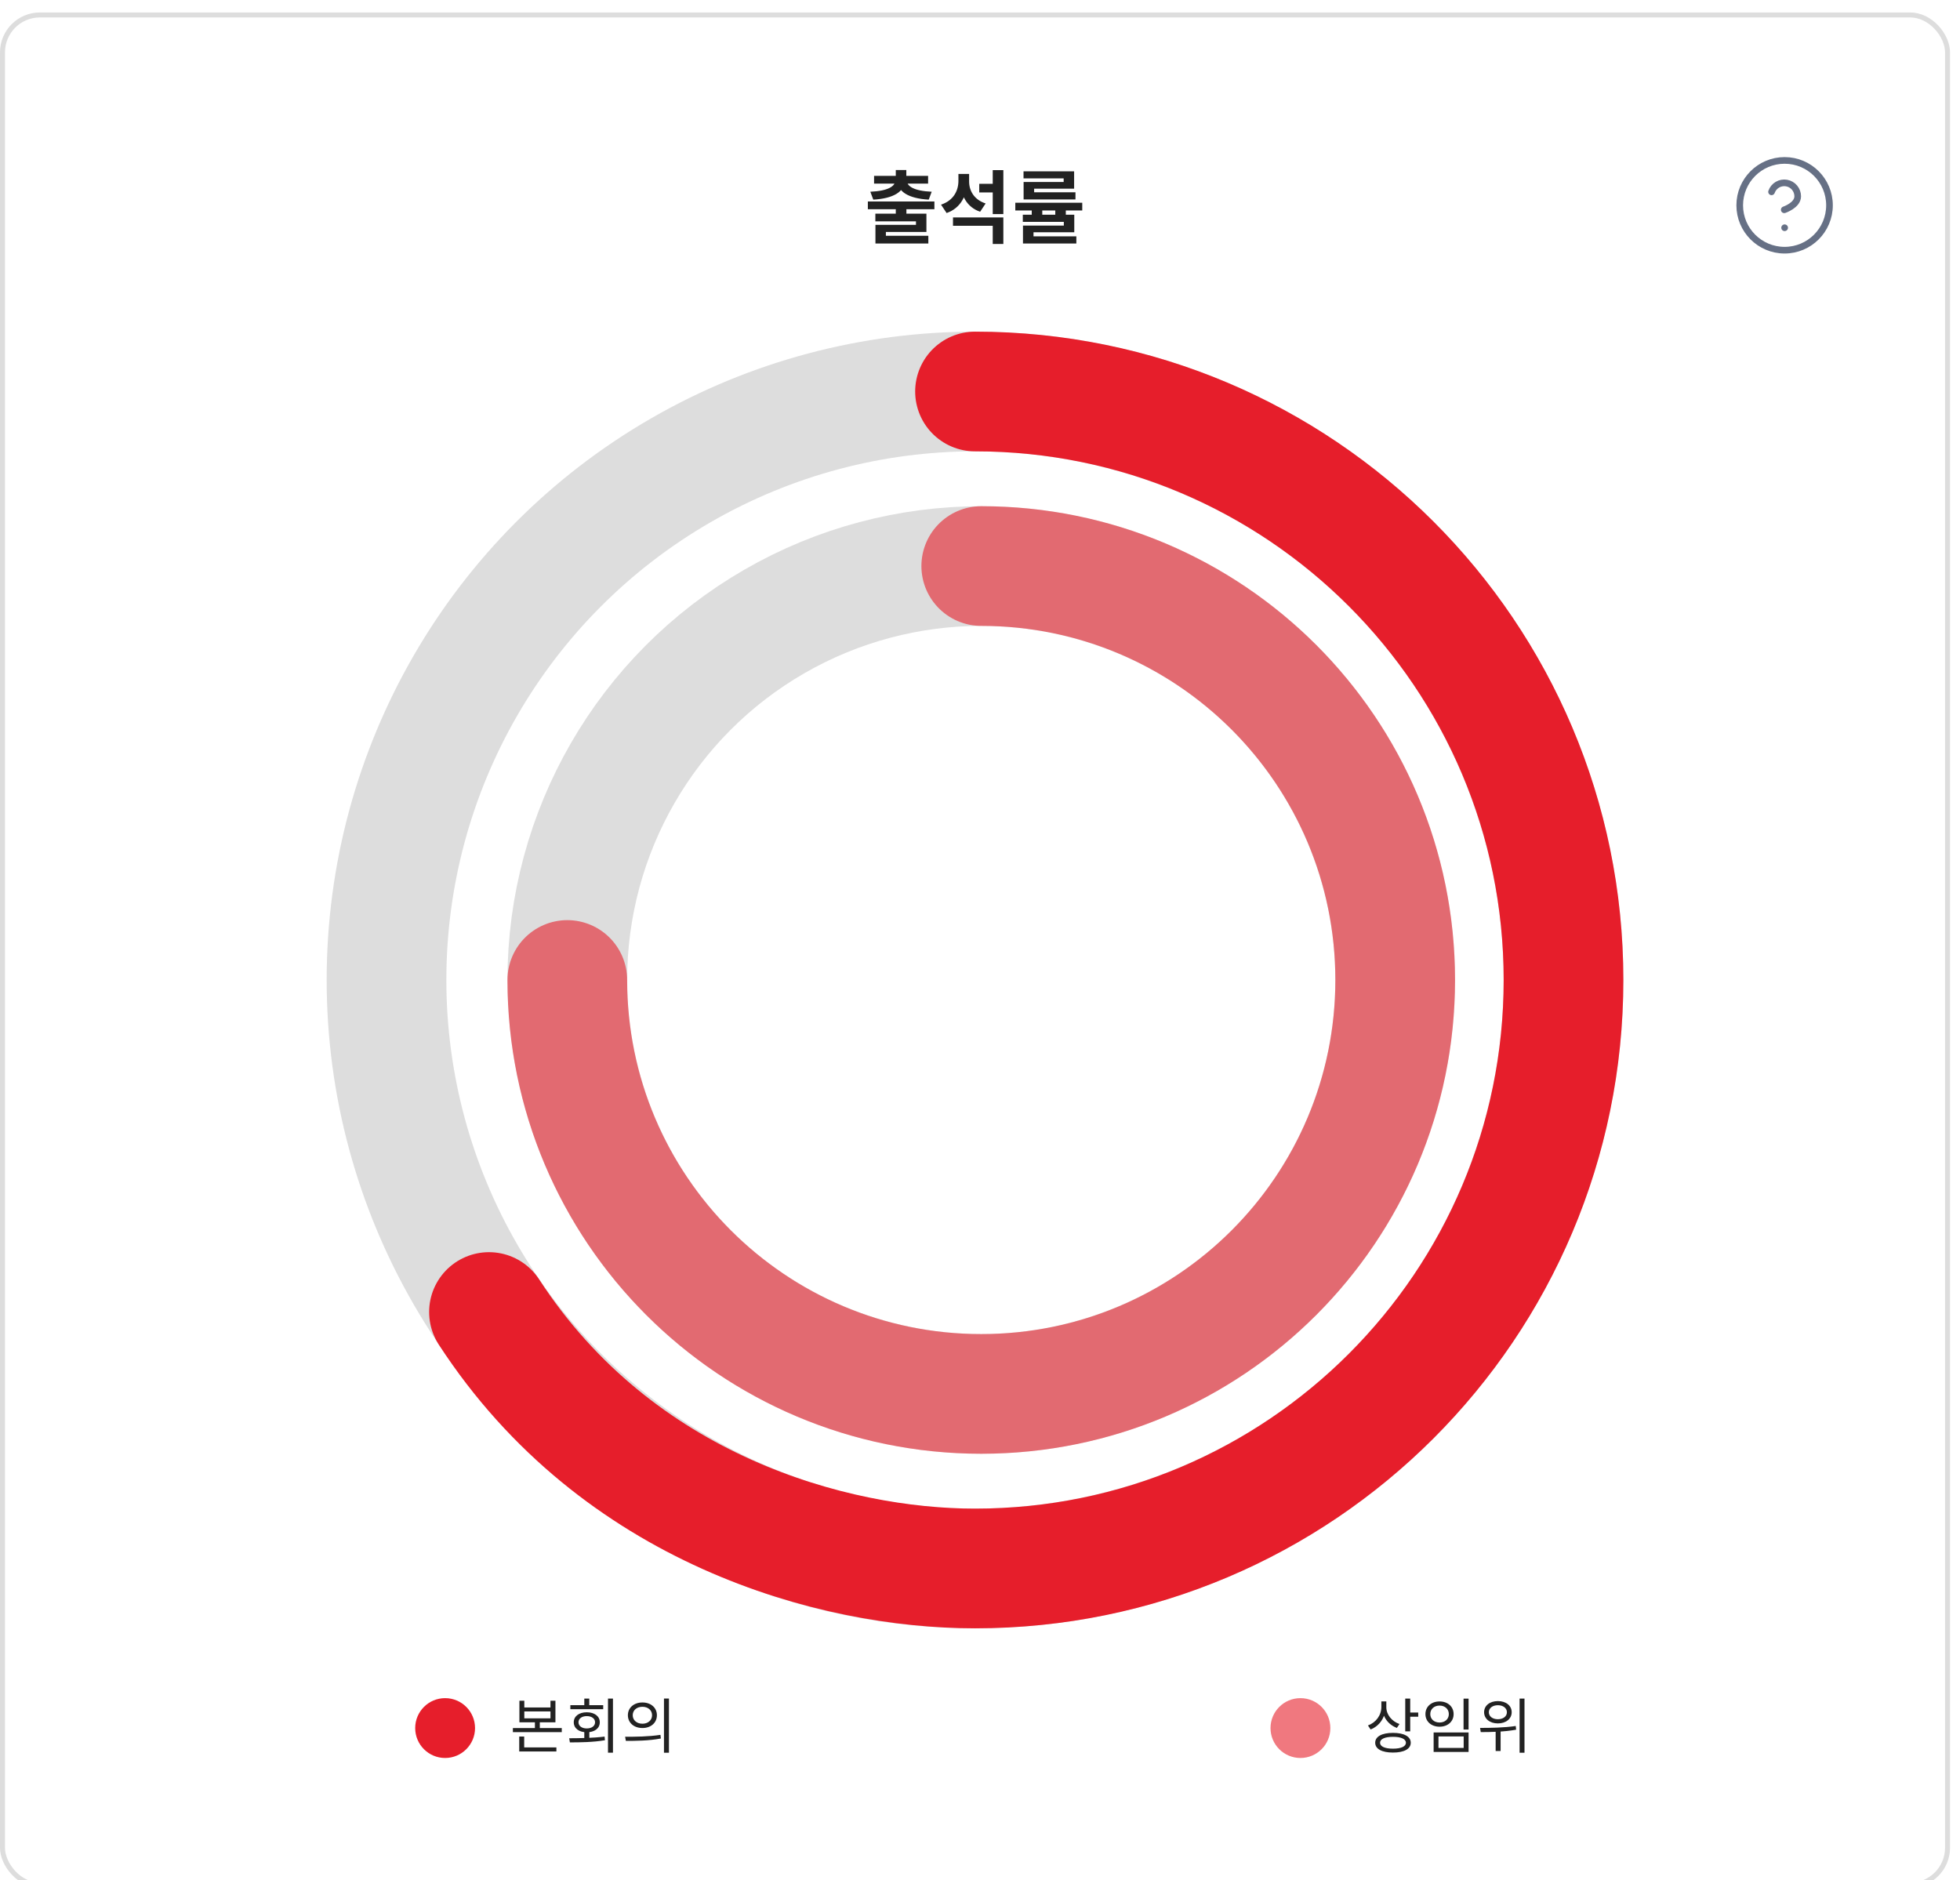 <svg width="393" height="377" viewBox="0 0 393 377" fill="none" xmlns="http://www.w3.org/2000/svg">
<g filter="url(#filter0_d_615_1353)">
<rect y="1" width="391" height="376" rx="8" fill="white"/>
<rect x="0.5" y="1.5" width="390" height="375" rx="7.5" stroke="#DDDDDD"/>
<path d="M179.614 40.144H181.742V42.288H179.614V40.144ZM174.014 38.896H187.358V40.448H174.014V38.896ZM179.614 32.592H181.726V34.384H179.614V32.592ZM179.486 34.48H181.358V34.768C181.358 36.896 179.198 38.304 175.102 38.528L174.51 36.944C178.126 36.8 179.486 35.792 179.486 34.768V34.48ZM179.982 34.48H181.854V34.768C181.854 35.792 183.214 36.8 186.814 36.944L186.222 38.528C182.142 38.304 179.982 36.896 179.982 34.768V34.48ZM175.262 33.76H186.094V35.312H175.262V33.76ZM175.518 41.344H185.758V45.008H177.63V46.416H175.534V43.584H183.662V42.88H175.518V41.344ZM175.534 45.776H186.142V47.328H175.534V45.776ZM196.349 35.36H199.357V37.088H196.349V35.36ZM192.173 33.376H193.917V34.768C193.917 37.696 192.621 40.24 189.805 41.216L188.685 39.536C191.165 38.72 192.173 36.768 192.173 34.768V33.376ZM192.605 33.376H194.317V34.896C194.317 36.736 195.309 38.544 197.629 39.296L196.525 40.96C193.837 40.032 192.605 37.632 192.605 34.896V33.376ZM191.085 42.096H201.181V47.424H199.053V43.776H191.085V42.096ZM199.053 32.608H201.181V41.424H199.053V32.608ZM203.579 39.152H217.003V40.704H203.579V39.152ZM205.083 41.552H215.403V45.072H207.227V46.336H205.115V43.728H213.307V42.992H205.083V41.552ZM205.115 45.888H215.819V47.328H205.115V45.888ZM205.227 32.848H215.371V36.336H207.355V37.552H205.243V34.992H213.275V34.272H205.227V32.848ZM205.243 37.056H215.643V38.496H205.243V37.056ZM206.875 39.68H208.987V42.464H206.875V39.68ZM211.595 39.68H213.707V42.464H211.595V39.68Z" fill="#222222"/>
<path d="M355.213 36.966C355.425 36.364 355.842 35.857 356.392 35.534C356.942 35.211 357.588 35.093 358.216 35.201C358.845 35.309 359.415 35.635 359.826 36.123C360.236 36.611 360.461 37.228 360.46 37.866C360.46 39.666 357.76 40.566 357.76 40.566M357.832 44.166H357.841M366.832 39.666C366.832 44.637 362.803 48.666 357.832 48.666C352.861 48.666 348.832 44.637 348.832 39.666C348.832 34.696 352.861 30.666 357.832 30.666C362.803 30.666 366.832 34.696 366.832 39.666Z" stroke="#667085" stroke-width="1.333" stroke-linecap="round" stroke-linejoin="round"/>
<circle cx="83" cy="83" r="83" transform="matrix(-1 0 0 1 279.75 112)" stroke="#DDDDDD" stroke-width="24"/>
<path d="M196.75 112C242.59 112 279.75 149.16 279.75 195C279.75 240.84 242.59 278 196.75 278C150.91 278 113.75 240.84 113.75 195" stroke="#E61E2B" stroke-opacity="0.6" stroke-width="24" stroke-linecap="round"/>
<circle cx="118" cy="118" r="118" transform="matrix(-1 0 0 1 313.5 77)" stroke="#DDDDDD" stroke-width="24"/>
<path d="M195.5 77C260.67 77 313.5 129.83 313.5 195C313.5 260.17 260.67 313 195.5 313C167.014 313 123.783 301.175 98.045 261.578" stroke="#E61E2B" stroke-width="24" stroke-linecap="round"/>
<circle cx="89.25" cy="345" r="6" fill="#E61E2B"/>
<path d="M104.146 339.52H105.13V340.876H110.374V339.52H111.37V343.852H104.146V339.52ZM105.13 341.668V343.048H110.374V341.668H105.13ZM102.838 345.004H112.642V345.82H102.838V345.004ZM107.254 343.384H108.238V345.364H107.254V343.384ZM104.11 348.88H111.562V349.696H104.11V348.88ZM104.11 346.696H105.106V349.156H104.11V346.696ZM117.157 345.592H118.165V347.38H117.157V345.592ZM121.909 339.088H122.905V349.936H121.909V339.088ZM114.265 347.872L114.133 347.044C116.185 347.032 118.885 347.008 121.225 346.708L121.297 347.44C118.885 347.848 116.269 347.872 114.265 347.872ZM114.361 340.408H120.949V341.212H114.361V340.408ZM117.649 341.836C119.209 341.836 120.265 342.628 120.265 343.84C120.265 345.064 119.209 345.844 117.649 345.844C116.101 345.844 115.045 345.064 115.045 343.84C115.045 342.628 116.101 341.836 117.649 341.836ZM117.649 342.604C116.677 342.604 115.993 343.096 115.993 343.84C115.993 344.584 116.677 345.076 117.649 345.076C118.633 345.076 119.317 344.584 119.317 343.84C119.317 343.096 118.633 342.604 117.649 342.604ZM117.157 339.088H118.153V340.852H117.157V339.088ZM128.813 339.868C130.505 339.868 131.717 340.912 131.717 342.424C131.717 343.948 130.505 344.992 128.813 344.992C127.121 344.992 125.897 343.948 125.897 342.424C125.897 340.912 127.121 339.868 128.813 339.868ZM128.813 340.732C127.685 340.732 126.869 341.416 126.869 342.424C126.869 343.432 127.685 344.128 128.813 344.128C129.929 344.128 130.745 343.432 130.745 342.424C130.745 341.416 129.929 340.732 128.813 340.732ZM133.133 339.076H134.129V349.948H133.133V339.076ZM125.489 347.572L125.345 346.744C127.325 346.744 130.061 346.732 132.425 346.36L132.509 347.092C130.073 347.56 127.421 347.572 125.489 347.572Z" fill="#222222"/>
<circle cx="260.75" cy="345" r="6" fill="#E61E2B" fill-opacity="0.6"/>
<path d="M276.978 339.652H277.806V340.756C277.806 342.844 276.63 344.572 274.818 345.28L274.29 344.476C275.922 343.876 276.978 342.412 276.978 340.756V339.652ZM277.158 339.652H277.974V340.828C277.974 342.292 279.054 343.648 280.614 344.188L280.086 344.968C278.346 344.32 277.158 342.712 277.158 340.828V339.652ZM281.766 339.088H282.762V345.664H281.766V339.088ZM282.486 341.884H284.37V342.724H282.486V341.884ZM279.306 345.964C281.526 345.964 282.87 346.696 282.87 347.944C282.87 349.192 281.526 349.912 279.306 349.912C277.086 349.912 275.742 349.192 275.742 347.944C275.742 346.696 277.086 345.964 279.306 345.964ZM279.306 346.756C277.698 346.756 276.714 347.188 276.714 347.944C276.714 348.7 277.698 349.132 279.306 349.132C280.914 349.132 281.898 348.7 281.898 347.944C281.898 347.188 280.914 346.756 279.306 346.756ZM293.457 339.1H294.465V345.292H293.457V339.1ZM287.457 345.88H294.465V349.792H287.457V345.88ZM293.481 346.672H288.429V348.988H293.481V346.672ZM288.645 339.664C290.289 339.664 291.465 340.696 291.465 342.196C291.465 343.696 290.289 344.728 288.645 344.728C287.001 344.728 285.813 343.696 285.813 342.196C285.813 340.696 287.001 339.664 288.645 339.664ZM288.645 340.492C287.565 340.492 286.785 341.188 286.785 342.196C286.785 343.204 287.565 343.888 288.645 343.888C289.725 343.888 290.505 343.204 290.505 342.196C290.505 341.188 289.725 340.492 288.645 340.492ZM300.337 339.592C301.957 339.592 303.109 340.492 303.109 341.824C303.109 343.144 301.957 344.068 300.337 344.068C298.729 344.068 297.577 343.144 297.577 341.824C297.577 340.492 298.729 339.592 300.337 339.592ZM300.337 340.42C299.281 340.42 298.525 340.996 298.525 341.824C298.525 342.664 299.281 343.228 300.337 343.228C301.393 343.228 302.149 342.664 302.149 341.824C302.149 340.996 301.393 340.42 300.337 340.42ZM299.893 345.268H300.889V349.6H299.893V345.268ZM304.693 339.088H305.677V349.948H304.693V339.088ZM296.905 345.808L296.773 344.968C298.789 344.968 301.537 344.944 303.925 344.584L303.997 345.328C301.549 345.772 298.885 345.808 296.905 345.808Z" fill="#222222"/>
</g>
<defs>
<filter id="filter0_d_615_1353" x="-2" y="0.5" width="395" height="380" filterUnits="userSpaceOnUse" color-interpolation-filters="sRGB">
<feFlood flood-opacity="0" result="BackgroundImageFix"/>
<feColorMatrix in="SourceAlpha" type="matrix" values="0 0 0 0 0 0 0 0 0 0 0 0 0 0 0 0 0 0 127 0" result="hardAlpha"/>
<feOffset dy="1.5"/>
<feGaussianBlur stdDeviation="1"/>
<feComposite in2="hardAlpha" operator="out"/>
<feColorMatrix type="matrix" values="0 0 0 0 0.063 0 0 0 0 0.094 0 0 0 0 0.157 0 0 0 0.1 0"/>
<feBlend mode="normal" in2="BackgroundImageFix" result="effect1_dropShadow_615_1353"/>
<feBlend mode="normal" in="SourceGraphic" in2="effect1_dropShadow_615_1353" result="shape"/>
</filter>
</defs>
</svg>
